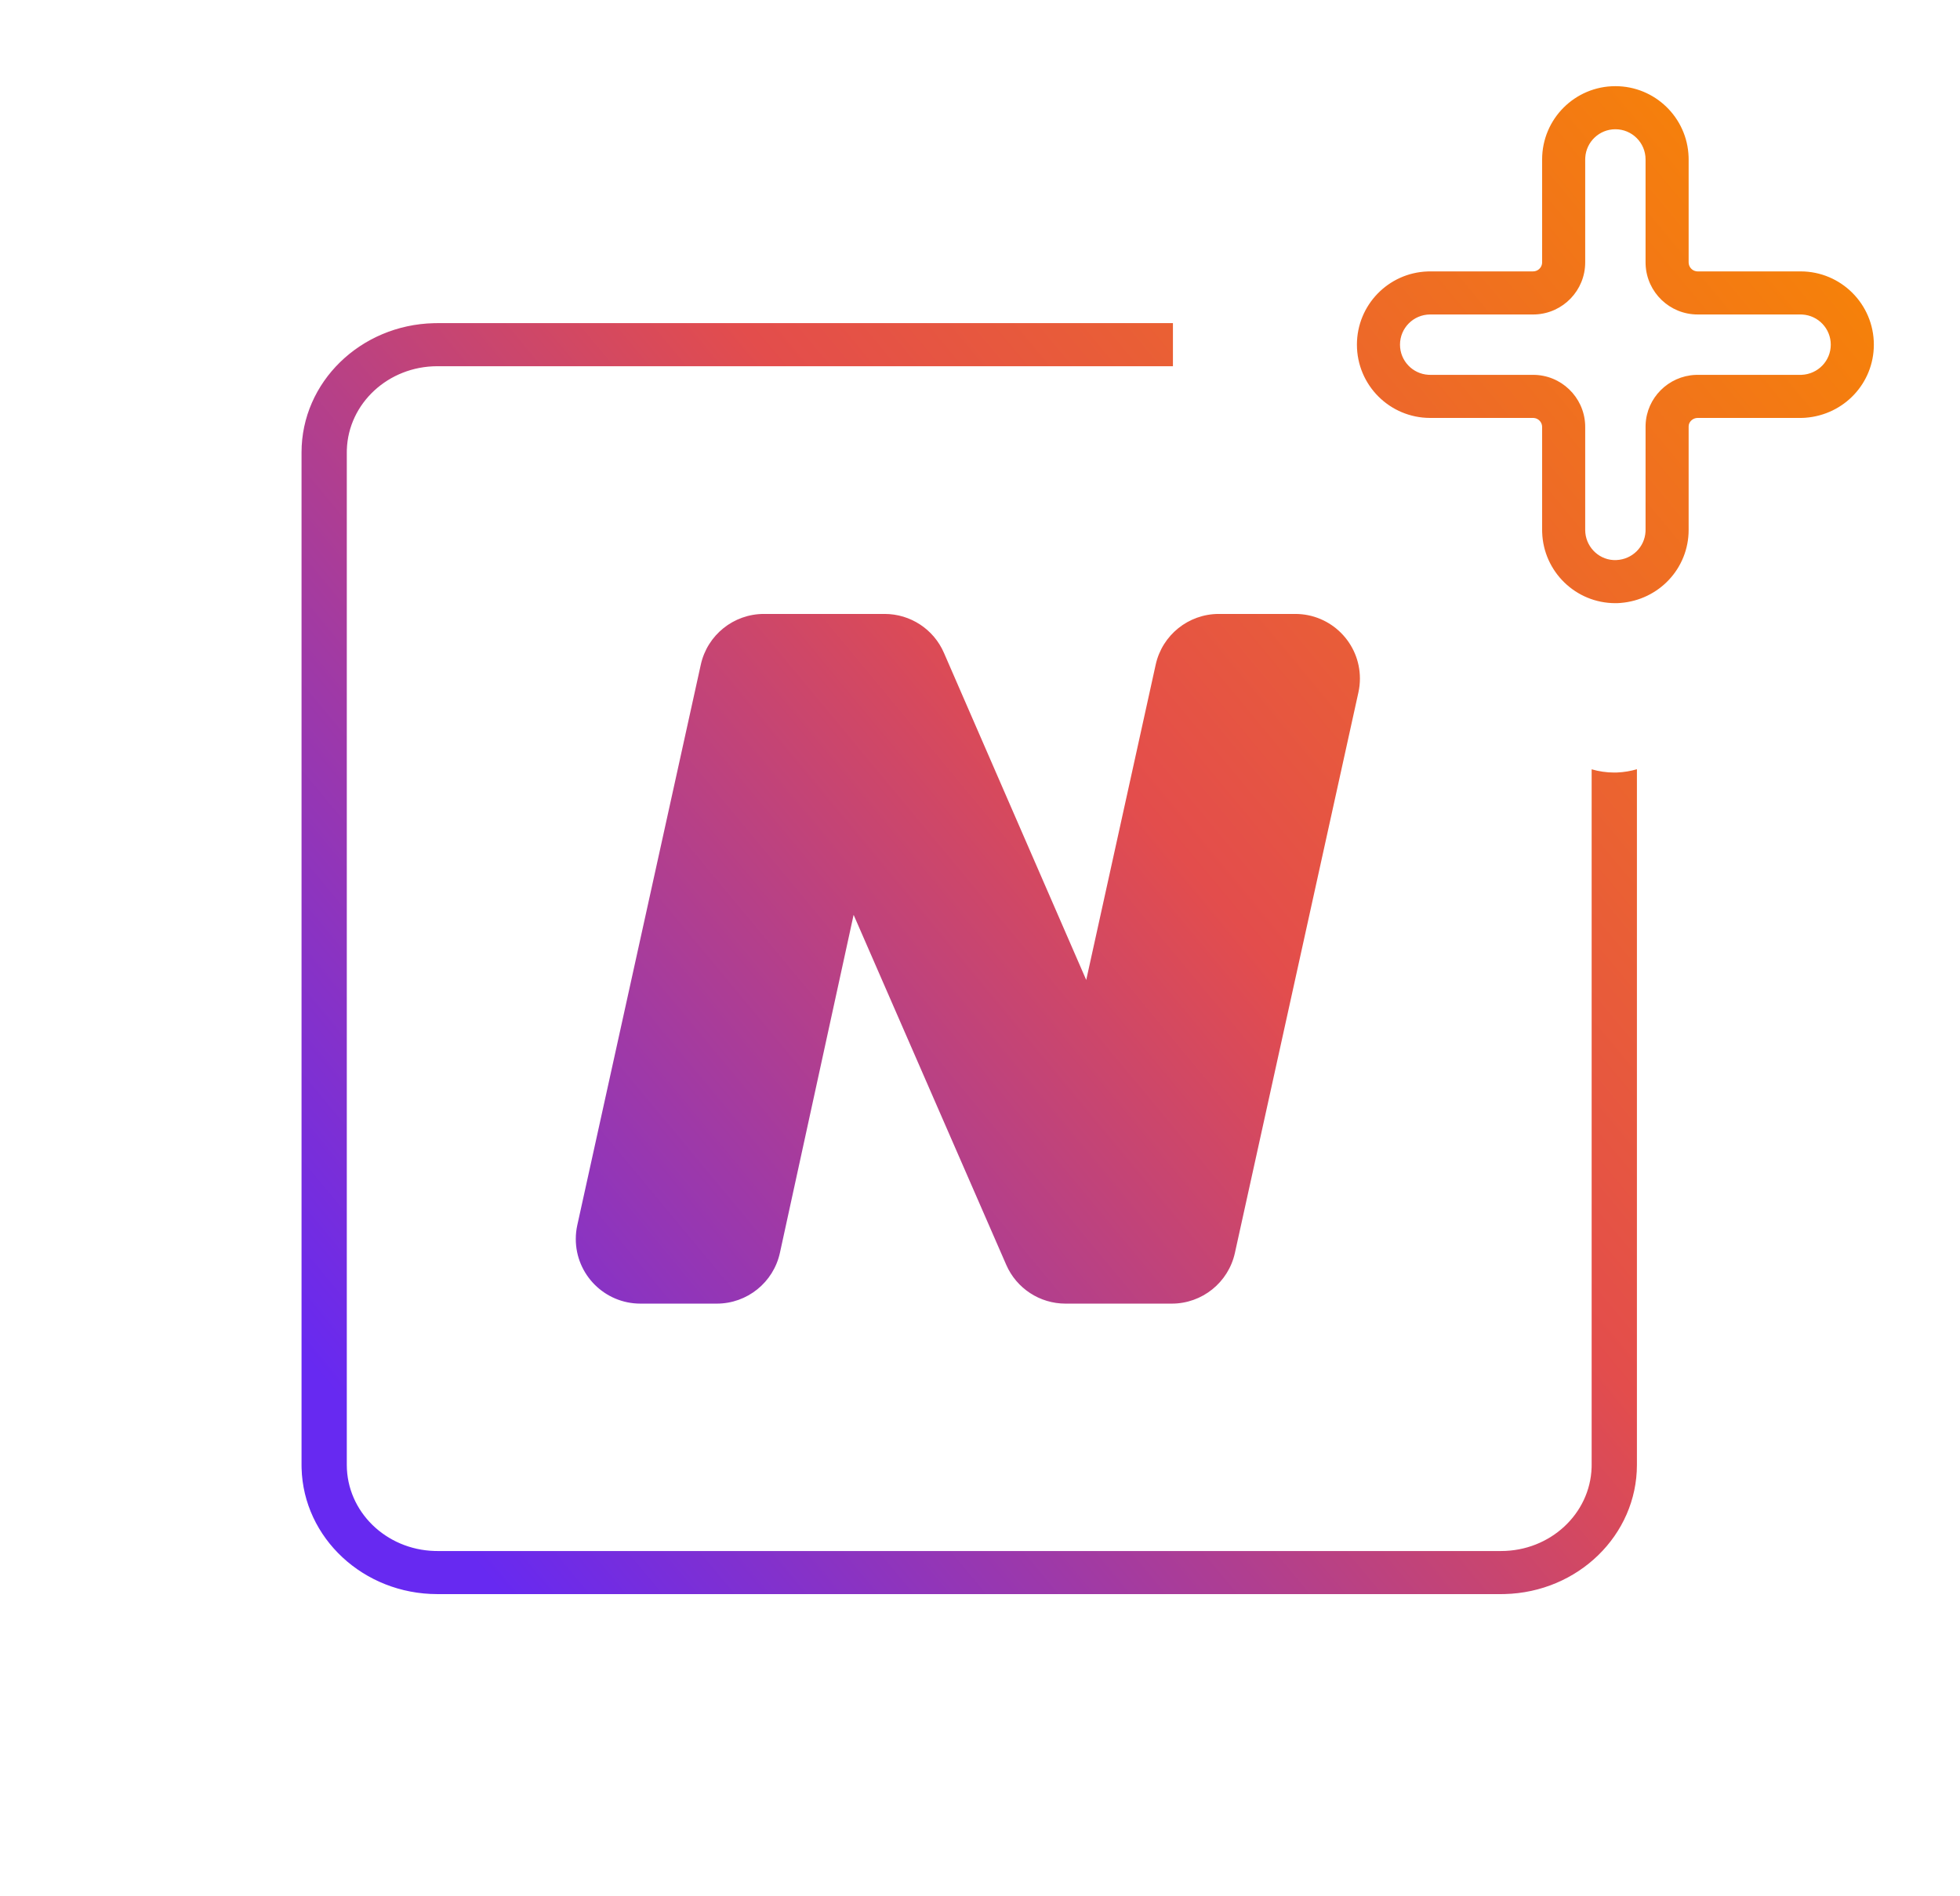 <?xml version="1.0" encoding="UTF-8"?>
<svg width="182px" height="176px" viewBox="0 0 182 176" version="1.1" xmlns="http://www.w3.org/2000/svg" xmlns:xlink="http://www.w3.org/1999/xlink">
    <title>Nplus-logo-final-color</title>
    <defs>
        <linearGradient x1="100%" y1="4.024%" x2="0%" y2="84.643%" id="linearGradient-1">
            <stop stop-color="#F88702" offset="0%"></stop>
            <stop stop-color="#E34D4C" offset="49.585%"></stop>
            <stop stop-color="#6729F1" offset="100%"></stop>
        </linearGradient>
    </defs>
    <g id="Nplus-logo-final-color" stroke="none" stroke-width="1" fill="none" fill-rule="evenodd">
        <path d="M108.915,30 L108.915,34.001 L40.61,34.001 C36.055,34.001 32.346,37.449 32.207,41.752 L32.203,42.001 L32.203,136.001 C32.203,140.336 35.826,143.866 40.348,143.997 L40.61,144.001 L139.389,144.001 C143.944,144.001 147.653,140.553 147.792,136.25 L147.796,136.001 L147.796,71.424 C148.46,71.62 149.166,71.725 149.897,71.725 L150.166,71.72 C150.804,71.693 151.419,71.589 152,71.417 L152,136.001 C152,142.527 146.526,147.835 139.709,147.997 L139.389,148.001 L40.61,148.001 C33.753,148.001 28.174,142.793 28.004,136.306 L28,136.001 L28,42.001 C28,35.476 33.473,30.167 40.29,30.005 L40.61,30 L108.915,30 Z M82.147,57 C84.535,57 86.696,58.416 87.649,60.607 L100.864,90.984 L107.314,61.709 C107.92,58.959 110.358,57 113.174,57 L120.278,57 C123.591,57 126.278,59.686 126.278,63 C126.278,63.434 126.231,63.867 126.137,64.291 L114.67,116.323 C114.064,119.073 111.626,121.032 108.81,121.032 L98.937,121.032 C96.551,121.032 94.391,119.618 93.437,117.431 L79.264,84.936 L72.422,116.31 C71.821,119.067 69.381,121.032 66.559,121.032 L59.466,121.032 C56.153,121.032 53.466,118.346 53.466,115.032 C53.466,114.598 53.513,114.165 53.607,113.741 L65.074,61.709 C65.68,58.959 68.118,57 70.934,57 L82.147,57 Z M150,8 C153.677,8 156.673,10.917 156.798,14.564 L156.802,14.802 L156.802,24.359 C156.802,24.786 157.122,25.139 157.536,25.191 L157.641,25.197 L167.198,25.197 C170.954,25.198 174,28.243 174,32 C174,35.569 171.249,38.507 167.66,38.784 L167.419,38.798 L167.197,38.802 L157.641,38.802 C157.229,38.802 156.882,39.102 156.816,39.45 L156.805,39.546 L156.802,39.641 L156.802,49.197 C156.802,52.766 154.051,55.704 150.462,55.981 L150.222,55.996 L150,56 C146.323,56 143.327,53.083 143.202,49.436 L143.197,49.198 L143.197,39.641 C143.197,39.213 142.877,38.861 142.464,38.809 L142.359,38.802 L132.803,38.802 C129.046,38.802 126,35.757 126,32 C126,28.323 128.917,25.327 132.564,25.202 L132.802,25.197 L142.358,25.197 C142.786,25.197 143.139,24.877 143.191,24.464 L143.197,24.359 L143.197,14.802 C143.198,11.046 146.243,8 150,8 Z M150,12 C148.51,12 147.291,13.163 147.203,14.632 L147.197,14.802 L147.197,24.359 C147.197,26.959 145.146,29.08 142.574,29.193 L142.359,29.197 L132.802,29.197 C131.255,29.198 130,30.452 130,32 C130,33.49 131.163,34.709 132.632,34.797 L132.802,34.802 L142.359,34.802 C144.959,34.802 147.08,36.853 147.193,39.425 L147.197,39.641 L147.197,49.198 C147.198,50.688 148.361,51.907 149.794,51.995 L149.96,52 L150.094,51.998 C151.559,51.934 152.711,50.793 152.797,49.37 L152.802,49.198 L152.803,39.602 L152.806,39.433 C152.899,36.928 154.925,34.92 157.42,34.807 L157.641,34.802 L167.158,34.803 L167.292,34.801 C168.815,34.734 170,33.503 170,32 C170,30.51 168.837,29.291 167.368,29.203 L167.198,29.197 L157.641,29.197 C155.041,29.197 152.92,27.146 152.807,24.574 L152.802,24.359 L152.802,14.802 C152.802,13.255 151.548,12 150,12 Z" id="Shape" fill="url(#linearGradient-1)" fill-rule="nonzero"></path>
    </g>
</svg>